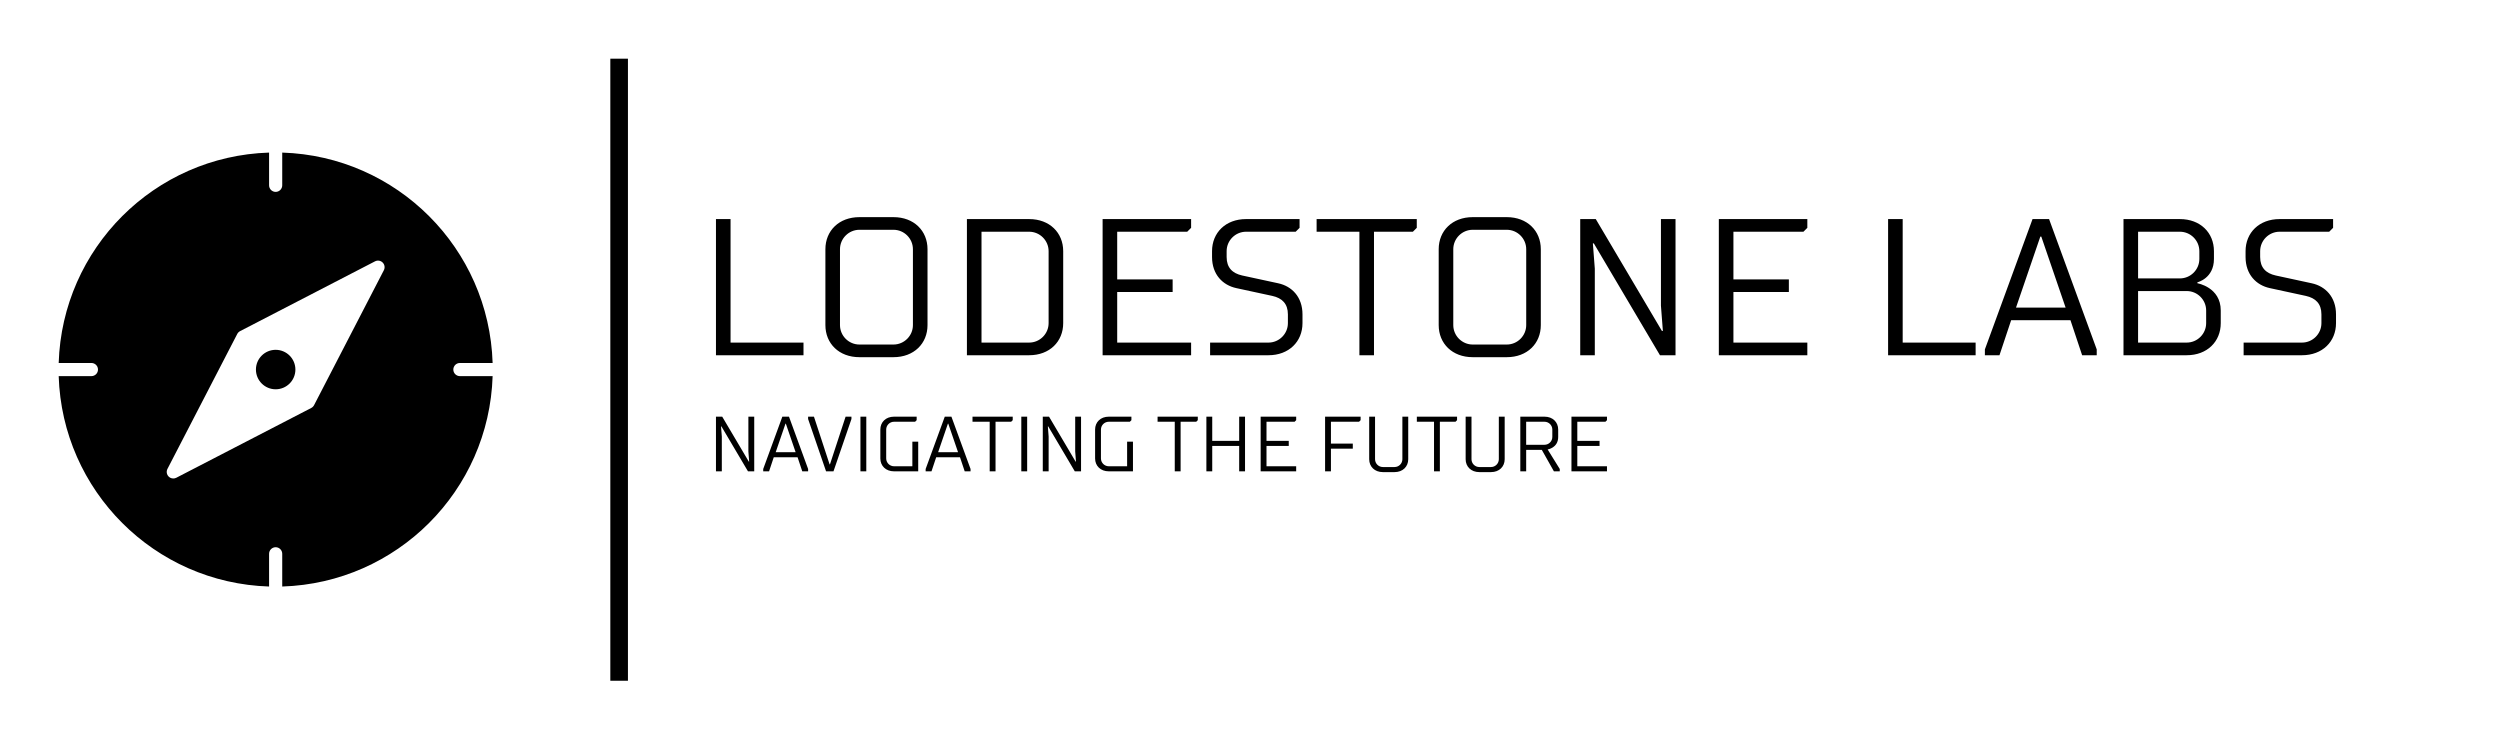 <?xml version="1.0" encoding="UTF-8"?>
<svg id="Layer_1" xmlns="http://www.w3.org/2000/svg" version="1.1" viewBox="0 0 3147.78 931.03">
  <!-- Generator: Adobe Illustrator 29.4.0, SVG Export Plug-In . SVG Version: 2.1.0 Build 152)  -->
  <defs>
    <style>
      .st0 {
        fill-opacity: 0;
      }
    </style>
  </defs>
  <g id="SvgjsG1084">
    <path d="M371.94,465.31c0,13.73-11.13,24.85-24.85,24.85s-24.85-11.13-24.85-24.85,11.13-24.85,24.85-24.85c13.72.02,24.84,11.13,24.85,24.85ZM579.06,473.59h41.21c-4.54,144.38-120.52,260.37-264.91,264.91v-41.21c0-4.58-3.71-8.28-8.28-8.28s-8.28,3.71-8.28,8.28v41.21c-144.38-4.54-260.37-120.52-264.91-264.91h41.21c4.58,0,8.28-3.71,8.28-8.28s-3.71-8.28-8.28-8.28h-41.21c4.54-144.38,120.52-260.37,264.91-264.91v41.21c0,4.58,3.71,8.28,8.28,8.28s8.28-3.71,8.28-8.28v-41.21c144.38,4.54,260.37,120.52,264.91,264.91h-41.21c-4.58,0-8.28,3.71-8.28,8.28s3.71,8.28,8.28,8.28ZM481.82,330.57c-2.55-2.56-6.46-3.16-9.66-1.5l-169.89,87.87c-1.52.79-2.76,2.03-3.55,3.55l-87.87,169.89c-2.1,4.06-.51,9.06,3.55,11.16,2.39,1.23,5.22,1.23,7.61,0l169.89-87.87c1.52-.79,2.76-2.03,3.55-3.55l87.87-169.89c1.66-3.2,1.05-7.11-1.5-9.66Z"/>
  </g>
  <g id="SvgjsG1085">
    <rect class="st0" x="3066.5" y="73.89" width="7.39" height="7.39"/>
    <rect x="768.47" y="73.89" width="22.17" height="783.25"/>
  </g>
  <g id="SvgjsG1086">
    <path d="M901.48,275.85h18.37v155.51h91.84v15.92h-110.21v-171.43ZM1039.27,409.32v-95.51c0-23.27,17.14-40.41,42.86-40.41h42.86c25.71,0,42.86,17.14,42.86,40.41v95.51c0,23.27-17.14,40.41-42.86,40.41h-42.86c-25.71,0-42.86-17.14-42.86-40.41h0ZM1149.47,409.32v-95.51c0-13.47-11.02-24.49-24.49-24.49h-42.86c-13.47,0-24.49,11.02-24.49,24.49v95.51c0,13.47,11.02,24.49,24.49,24.49h42.86c13.47,0,24.49-11.02,24.49-24.49ZM1217.46,447.28v-171.43h78.37c25.71,0,42.86,17.14,42.86,40.41v90.61c0,23.27-17.14,40.41-42.86,40.41h-78.37ZM1235.83,291.77v139.59h60c13.47,0,24.49-11.02,24.49-24.49v-90.61c0-13.47-11.02-24.49-24.49-24.49h-60ZM1388.31,447.28v-171.43h111.43v11.02l-4.9,4.9h-88.16v60h69.8v15.92h-69.8v63.67h93.06v15.92h-111.43,0ZM1526.1,323.6v-7.35c0-23.27,17.14-40.41,42.86-40.41h67.35v11.02l-4.9,4.9h-62.45c-13.47,0-24.49,11.02-24.49,24.49v7.35c0,13.47,7.35,20.57,19.59,23.27l45.31,9.8c17.14,3.67,30.61,17.14,30.61,39.18v11.02c0,23.27-17.14,40.41-42.86,40.41h-73.47v-15.92h73.47c13.47,0,24.49-11.02,24.49-24.49v-11.02c0-13.47-7.35-20.57-19.59-23.27l-45.31-9.8c-17.14-3.67-30.61-17.14-30.61-39.18ZM1730.01,291.77v155.51h-18.37v-155.51h-53.88v-15.92h126.12v11.02l-4.9,4.9h-48.98ZM1811.48,409.32v-95.51c0-23.27,17.14-40.41,42.86-40.41h42.86c25.71,0,42.86,17.14,42.86,40.41v95.51c0,23.27-17.14,40.41-42.86,40.41h-42.86c-25.71,0-42.86-17.14-42.86-40.41ZM1921.68,409.32v-95.51c0-13.47-11.02-24.49-24.49-24.49h-42.86c-13.47,0-24.49,11.02-24.49,24.49v95.51c0,13.47,11.02,24.49,24.49,24.49h42.86c13.47,0,24.49-11.02,24.49-24.49ZM2090.08,447.28l-83.27-140.82h-1.22l2.45,31.84v108.98h-18.37v-171.43h19.59l83.27,140.82h1.22l-2.45-31.84v-108.98h18.37v171.43h-19.59ZM2164.2,447.28v-171.43h111.43v11.02l-4.9,4.9h-88.16v60h69.8v15.92h-69.8v63.67h93.06v15.92h-111.43ZM2377.32,275.85h18.37v155.51h91.84v15.92h-110.21v-171.43h0ZM2532.25,403.2l-14.69,44.08h-18.37v-7.35l60-164.08h20.82l60,164.08v7.35h-18.37l-14.69-44.08h-74.7,0ZM2600.83,387.28l-30.61-89.39h-1.22l-30.61,89.39h62.45ZM2753.31,366.46h-61.23v64.9h61.23c13.47,0,24.49-11.02,24.49-24.49v-15.92c0-13.47-11.02-24.49-24.49-24.49h0ZM2766.78,355.44v1.22s29.39,4.9,29.39,34.29v15.92c0,23.27-17.14,40.41-42.86,40.41h-79.59v-171.43h71.02c25.71,0,42.86,17.14,42.86,40.41v9.8c0,24.49-20.82,29.39-20.82,29.39ZM2744.74,291.77h-52.65v58.78h52.65c13.47,0,24.49-11.02,24.49-24.49v-9.8c0-13.47-11.02-24.49-24.49-24.49ZM2827.42,323.6v-7.35c0-23.27,17.14-40.41,42.86-40.41h67.35v11.02l-4.9,4.9h-62.45c-13.47,0-24.49,11.02-24.49,24.49v7.35c0,13.47,7.35,20.57,19.59,23.27l45.31,9.8c17.14,3.67,30.61,17.14,30.61,39.18v11.02c0,23.27-17.14,40.41-42.86,40.41h-73.47v-15.92h73.47c13.47,0,24.49-11.02,24.49-24.49v-11.02c0-13.47-7.35-20.57-19.59-23.27l-45.31-9.8c-17.14-3.67-30.61-17.14-30.61-39.18Z"/>
  </g>
  <g id="SvgjsG1087">
    <path d="M941.79,593.46l-33.43-56.54h-.49l.98,12.78v43.76h-7.37v-68.83h7.87l33.43,56.54h.49l-.98-12.78v-43.76h7.37v68.83h-7.87ZM974.24,575.76l-5.9,17.7h-7.37v-2.95l24.09-65.88h8.36l24.09,65.88v2.95h-7.37l-5.9-17.7h-29.99ZM1001.77,569.37l-12.29-35.89h-.49l-12.29,35.89h25.07ZM1044.54,584.61h.49l19.67-59.98h7.37v2.95l-22.62,65.88h-9.34l-22.62-65.88v-2.95h7.37l19.67,59.98ZM1090.76,593.46h-7.37v-68.83h7.37v68.83ZM1156.14,593.46h-30.48c-10.32,0-17.21-6.88-17.21-16.22v-36.38c0-9.34,6.88-16.22,17.21-16.22h28.51v4.42l-1.97,1.97h-26.55c-5.41,0-9.83,4.42-9.83,9.83v36.38c0,5.41,4.42,9.83,9.83,9.83h23.11v-30.97h7.37v37.36h0ZM1178.76,575.76l-5.9,17.7h-7.37v-2.95l24.09-65.88h8.36l24.09,65.88v2.95h-7.37l-5.9-17.7h-29.99ZM1206.29,569.37l-12.29-35.89h-.49l-12.29,35.89h25.07ZM1253.49,531.02v62.44h-7.37v-62.44h-21.63v-6.39h50.64v4.42l-1.97,1.97h-19.67ZM1293.31,593.46h-7.37v-68.83h7.37v68.83ZM1353.29,593.46l-33.43-56.54h-.49l.98,12.78v43.76h-7.37v-68.83h7.87l33.43,56.54h.49l-.98-12.78v-43.76h7.37v68.83h-7.87ZM1426.54,593.46h-30.48c-10.32,0-17.21-6.88-17.21-16.22v-36.38c0-9.34,6.88-16.22,17.21-16.22h28.51v4.42l-1.97,1.97h-26.55c-5.41,0-9.83,4.42-9.83,9.83v36.38c0,5.41,4.42,9.83,9.83,9.83h23.11v-30.97h7.37v37.36ZM1486.52,531.02v62.44h-7.37v-62.44h-21.63v-6.39h50.64v4.42l-1.97,1.97h-19.67ZM1560.26,524.63h7.37v68.83h-7.37v-31.96h-33.92v31.96h-7.37v-68.83h7.37v30.48h33.92v-30.48ZM1587.3,593.46v-68.83h44.74v4.42l-1.97,1.97h-35.4v24.09h28.02v6.39h-28.02v25.56h37.36v6.39h-44.74ZM1675.8,593.46h-7.37v-68.83h44.74v4.42l-1.97,1.97h-35.4v27.53h27.53v6.39h-27.53v28.51h0ZM1755.93,594.44h-14.75c-10.32,0-17.21-6.88-17.21-16.22v-53.59h7.37v53.59c0,5.41,4.42,9.83,9.83,9.83h14.75c5.41,0,9.83-4.42,9.83-9.83v-53.59h7.37v53.59c0,9.34-6.88,16.22-17.21,16.22ZM1812.96,531.02v62.44h-7.37v-62.44h-21.63v-6.39h50.64v4.42l-1.97,1.97h-19.67ZM1877.37,594.44h-14.75c-10.32,0-17.21-6.88-17.21-16.22v-53.59h7.37v53.59c0,5.41,4.42,9.83,9.83,9.83h14.75c5.41,0,9.83-4.42,9.83-9.83v-53.59h7.37v53.59c0,9.34-6.88,16.22-17.21,16.22ZM1921.61,593.46h-7.37v-68.83h30.48c10.32,0,17.21,6.88,17.21,16.22v9.34c0,13.77-13.27,15.73-13.27,15.73l15.24,24.58v2.95h-7.37l-15.24-27.04h-19.67v27.04ZM1944.72,531.02h-23.11v29.01h23.11c5.41,0,9.83-4.42,9.83-9.83v-9.34c0-5.41-4.42-9.83-9.83-9.83ZM1978.64,593.46v-68.83h44.74v4.42l-1.97,1.97h-35.4v24.09h28.02v6.39h-28.02v25.56h37.36v6.39h-44.74Z"/>
  </g>
</svg>